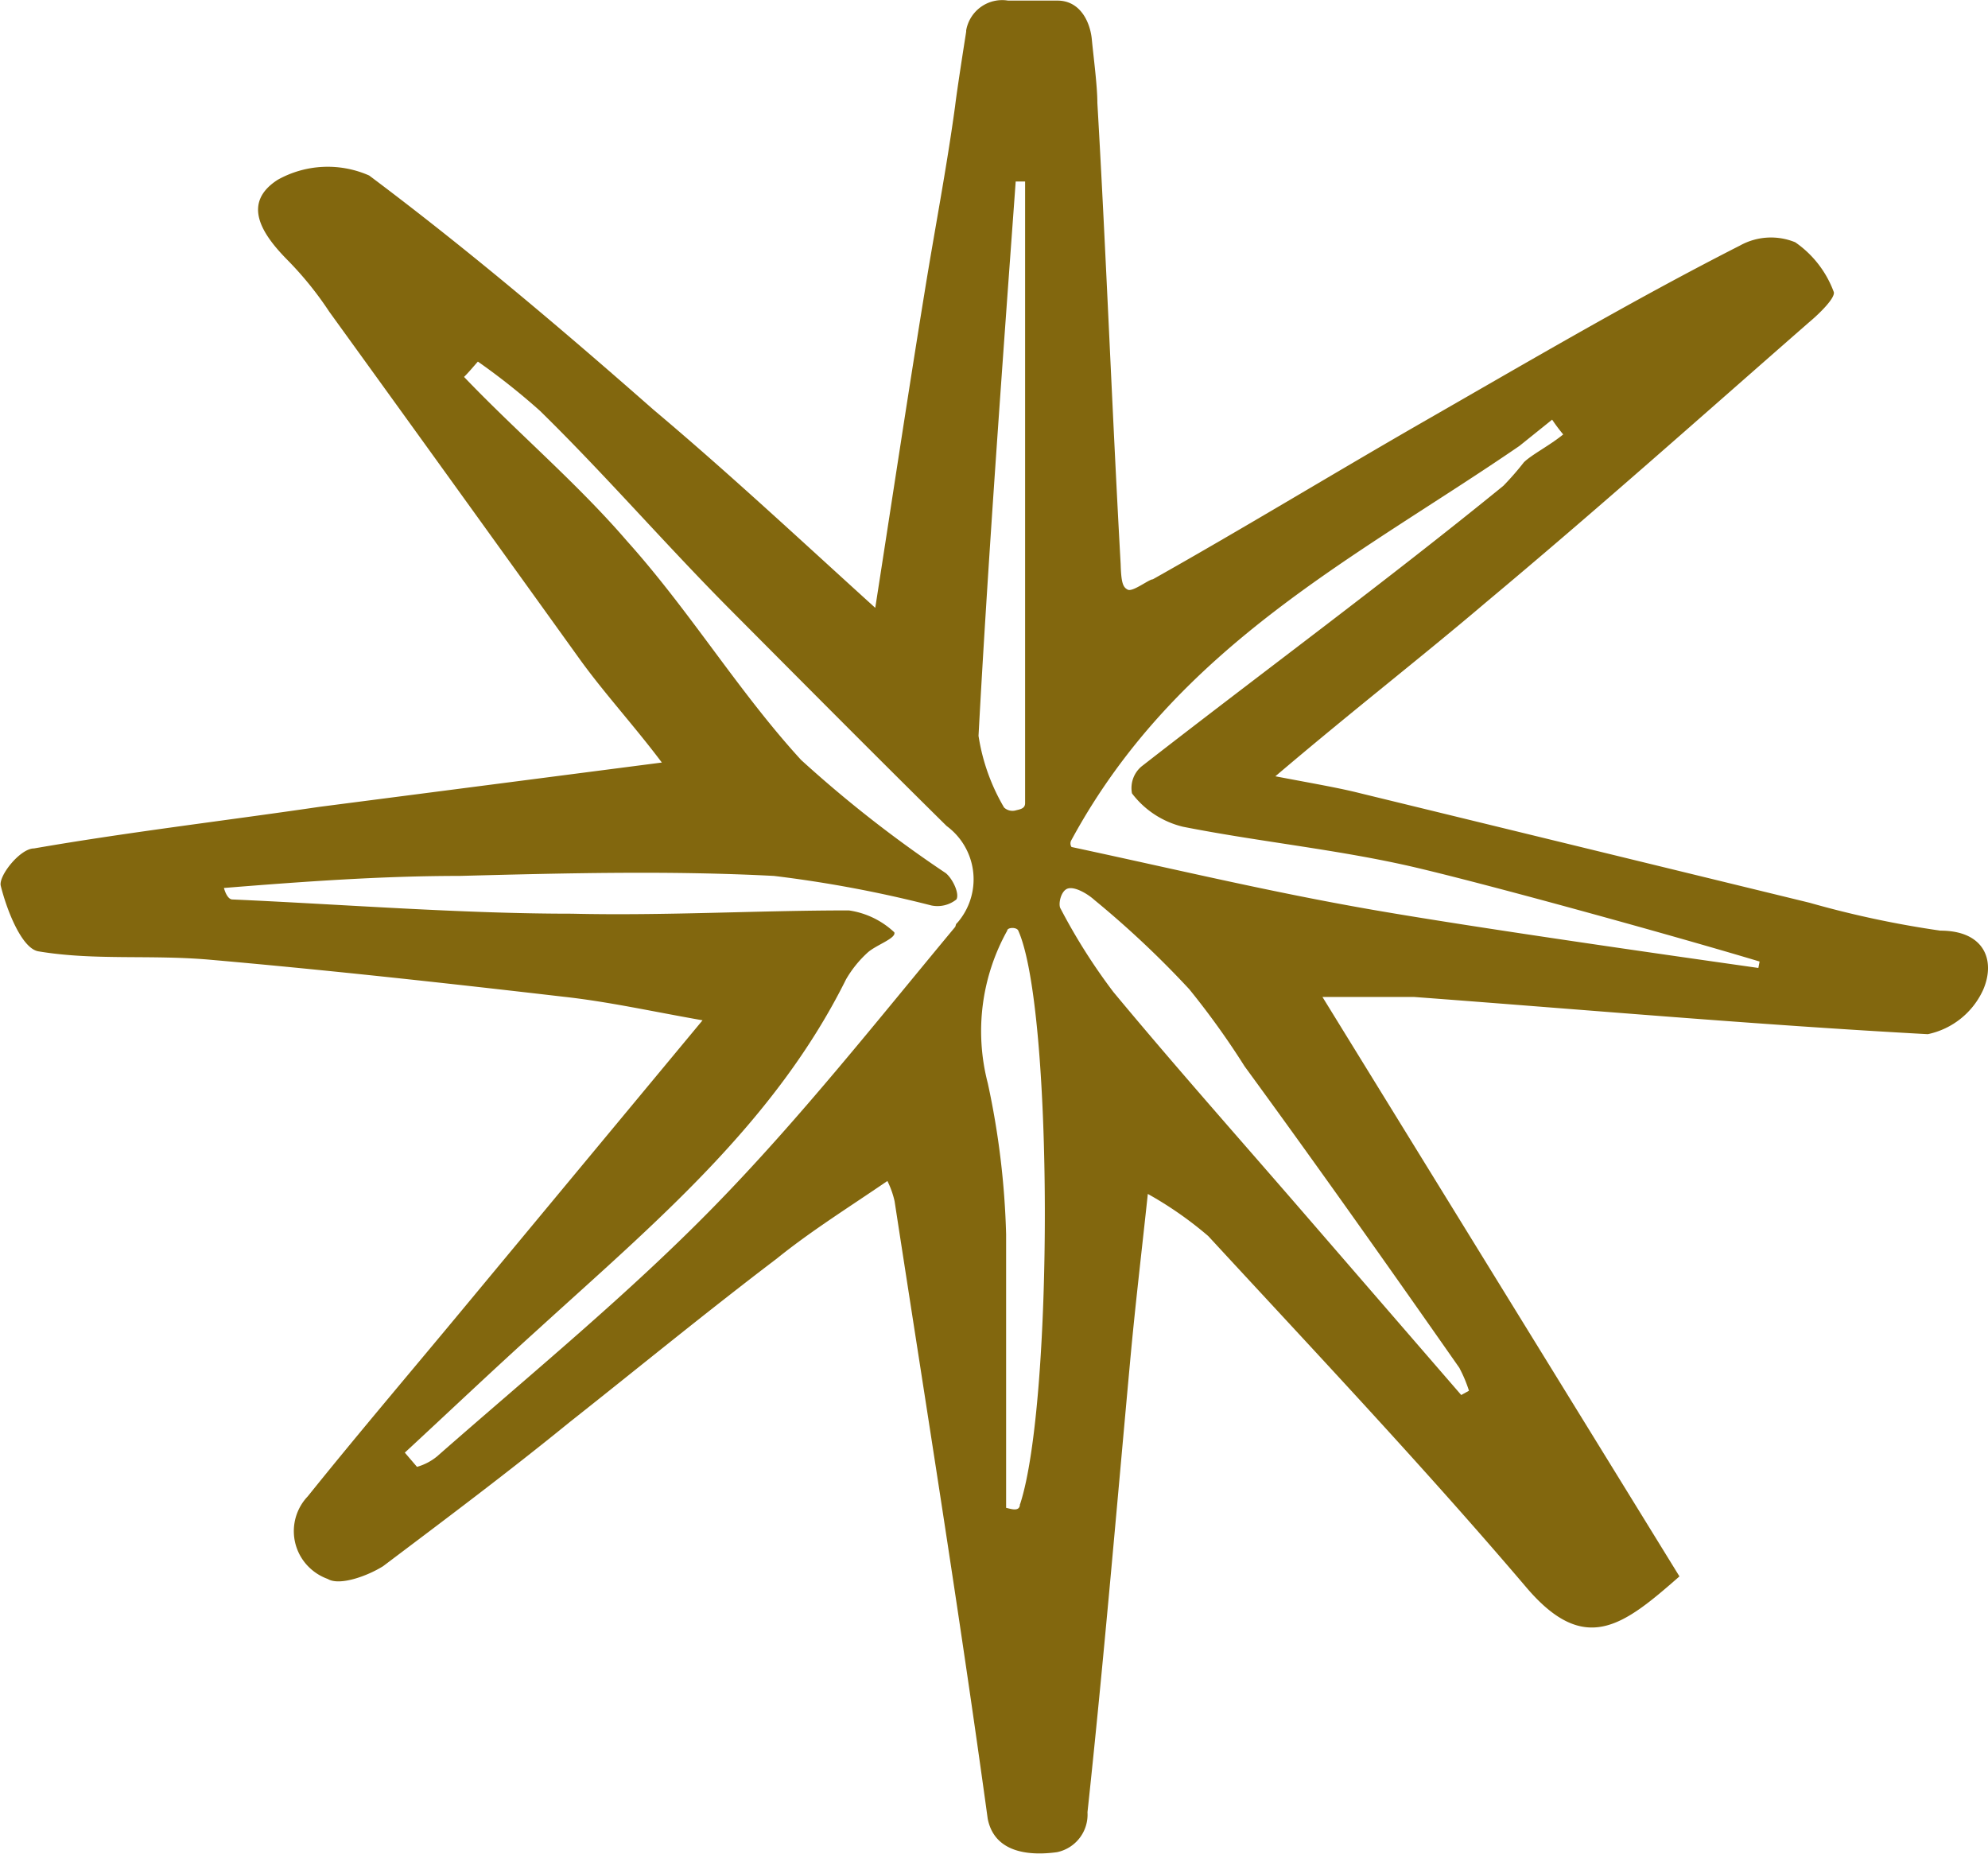<svg id="Component_18_1" data-name="Component 18 – 1" xmlns="http://www.w3.org/2000/svg" width="46.687" height="43.529" viewBox="0 0 46.687 43.529">
  <path id="Path_80" data-name="Path 80" d="M261.874,21.65a23.383,23.383,0,0,1-3.072-.655l-10.545-2.569c-.508-.128-1.042-.218-2-.4,1.875-1.593,3.437-2.8,4.947-4.085,2.6-2.171,5.077-4.381,7.59-6.578.247-.206.638-.591.573-.719a2.445,2.445,0,0,0-.9-1.156,1.5,1.5,0,0,0-1.3.077c-2.526,1.285-5.012,2.749-7.5,4.175-2.1,1.208-4.166,2.467-6.288,3.661-.091,0-.469.3-.586.244s-.156-.167-.169-.6c-.2-3.584-.339-7.246-.547-10.83,0-.4-.091-1.079-.13-1.49s-.273-.912-.807-.912h-1.159a.858.858,0,0,0-.985.7c0,.01,0,.02,0,.03-.065.411-.221,1.413-.26,1.747-.2,1.465-.482,2.916-.716,4.368-.391,2.4-.755,4.818-1.159,7.413-1.8-1.632-3.45-3.173-5.207-4.651-2.161-1.9-4.361-3.764-6.678-5.5a2.411,2.411,0,0,0-2.148.1c-.859.552-.364,1.285.234,1.889a7.97,7.97,0,0,1,.976,1.208c1.953,2.7,3.906,5.409,5.845,8.107.586.822,1.3,1.593,1.966,2.479l-8.045,1.041c-2.278.334-4.478.591-6.7.976-.325,0-.833.642-.781.874.143.578.495,1.477.885,1.542,1.3.218,2.6.077,3.984.193,2.786.244,5.585.552,8.358.874,1.054.116,2.083.347,3.255.552l-5.6,6.745c-1.224,1.477-2.474,2.942-3.671,4.432a1.184,1.184,0,0,0,.055,1.689,1.213,1.213,0,0,0,.414.251c.273.167.924-.064,1.3-.3,1.432-1.079,2.929-2.2,4.361-3.366,1.627-1.285,3.19-2.569,4.882-3.854.794-.642,1.679-1.195,2.6-1.824a2.1,2.1,0,0,1,.169.475c.742,4.83,1.523,9.661,2.187,14.5.169.848,1.068.861,1.627.784a.9.9,0,0,0,.716-.938c.378-3.52.677-7.053,1-10.573.117-1.285.26-2.479.417-3.944a8.659,8.659,0,0,1,1.419.989c2.513,2.723,5.051,5.409,7.447,8.222,1.393,1.657,2.3.925,3.619-.231l-8.384-13.605h2.148c4.023.3,8.045.655,12.068.874a1.844,1.844,0,0,0,1.3-1.041C263.175,22.356,262.915,21.65,261.874,21.65Zm-23.134-.09c-1.849,2.223-3.645,4.5-5.663,6.565s-4.3,3.931-6.509,5.871a1.306,1.306,0,0,1-.469.244l-.286-.334c1.042-.964,2.07-1.94,3.124-2.891,2.721-2.48,5.559-4.843,7.238-8.222a2.636,2.636,0,0,1,.508-.629c.2-.18.677-.334.625-.475a1.963,1.963,0,0,0-1.067-.514c-2.161,0-4.322.128-6.509.077-2.6,0-5.351-.218-7.967-.334-.1,0-.169-.154-.2-.27,1.914-.154,3.723-.283,5.533-.283,2.461-.064,4.921-.128,7.382,0a28.778,28.778,0,0,1,3.7.694.71.71,0,0,0,.586-.141c.078-.128-.078-.475-.247-.617a28.823,28.823,0,0,1-3.4-2.659c-1.471-1.606-2.6-3.482-4.088-5.139-1.172-1.362-2.6-2.569-3.827-3.854.117-.116.221-.244.325-.36a15.923,15.923,0,0,1,1.458,1.156c1.523,1.49,2.942,3.135,4.5,4.7s3.359,3.379,5.051,5.049a1.554,1.554,0,0,1,.309,2.2c-.027.036-.057.071-.087.1Zm1.419-17.5h.221V18.656c0,.116-.091.141-.208.167a.289.289,0,0,1-.286-.064,4.726,4.726,0,0,1-.6-1.683C239.508,12.952,239.86,8.173,240.159,4.062Zm.1,31.052c0,.193-.208.116-.325.09V28.78a19.025,19.025,0,0,0-.43-3.546,4.851,4.851,0,0,1,.456-3.584c0-.077.221-.09.26,0C241.044,23.5,241.044,32.724,240.263,35.114Zm10.324-3.186a3.214,3.214,0,0,1,.221.527l-.182.1L246.8,28.138c-1.458-1.683-2.929-3.34-4.348-5.049a13.814,13.814,0,0,1-1.237-1.953c-.065-.09,0-.424.169-.475s.469.128.625.27a22.562,22.562,0,0,1,2.226,2.094,18.819,18.819,0,0,1,1.3,1.811C247.254,27.187,248.933,29.564,250.587,31.928Zm7.017-9.4c-2.356-.334-6.757-.964-9.113-1.375s-4.5-.925-7.017-1.465a.152.152,0,0,1,0-.167c2.487-4.586,6.757-6.668,10.519-9.25l.768-.617a3.964,3.964,0,0,0,.26.347c-.312.257-.742.475-.924.655a6.688,6.688,0,0,1-.482.552c-2.76,2.248-5.663,4.381-8.5,6.591a.663.663,0,0,0-.221.63,2.124,2.124,0,0,0,1.2.784c1.823.36,3.7.54,5.494.964s5.936,1.567,8.045,2.2Z" transform="translate(-216.306 0.201)" fill="#82670e"/>
</svg>
